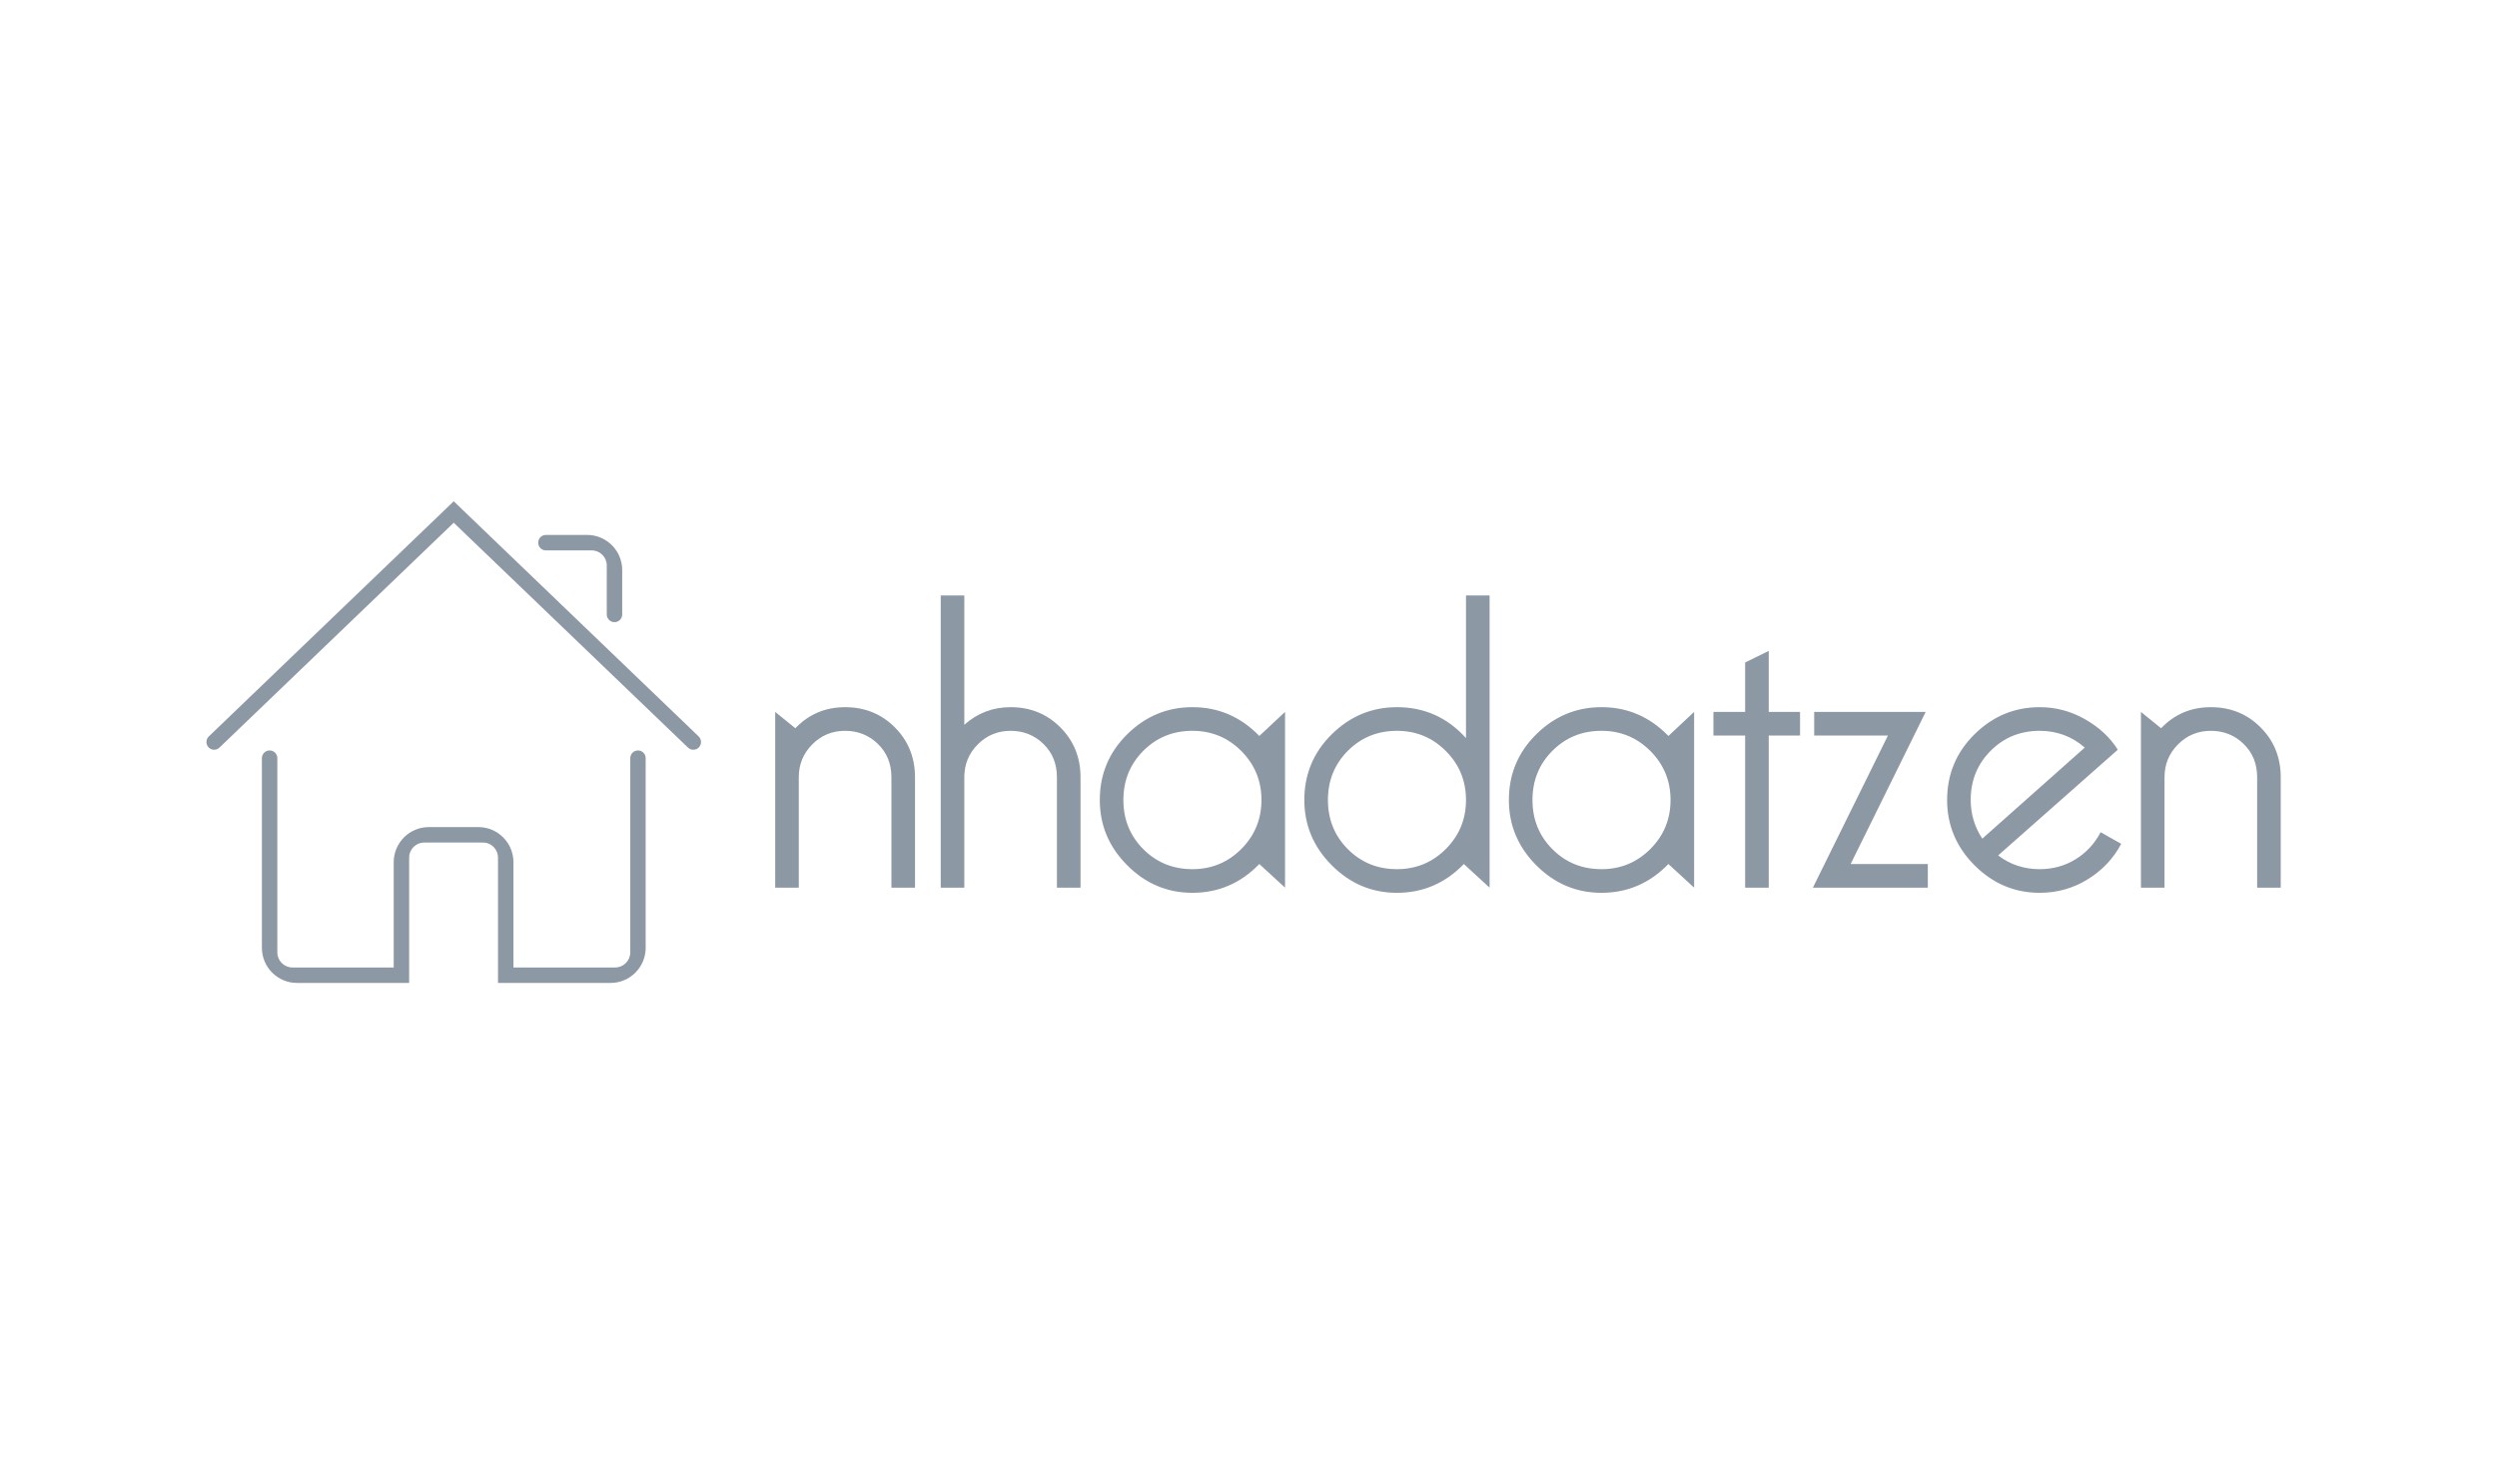 <?xml version="1.0" encoding="UTF-8"?>
<svg width="254px" height="151px" viewBox="0 0 254 151" version="1.1" xmlns="http://www.w3.org/2000/svg" xmlns:xlink="http://www.w3.org/1999/xlink">
    <title>nhadatzen</title>
    <g id="nhadatzen" stroke="none" stroke-width="1" fill="none" fill-rule="evenodd">
        <g id="nhadatzen-logo-wide" transform="translate(10, 35)">
            <g id="Group" transform="translate(11, 16)" fill="#8C98A4" fill-rule="nonzero">
                <g id="SvgjsG5688">
                    <path d="M25.154,0 L0.24,23.923 C-0.071,24.224 -0.081,24.719 0.219,25.036 C0.515,25.348 1.014,25.358 1.325,25.056 L25.154,2.181 L48.983,25.056 C49.294,25.358 49.793,25.348 50.089,25.036 C50.39,24.719 50.38,24.224 50.069,23.923 L25.154,0 Z M43.113,45.895 C43.113,46.737 42.425,47.427 41.584,47.427 L31.229,47.427 L31.229,36.722 C31.229,34.751 29.634,33.146 27.661,33.146 L22.616,33.146 C20.644,33.146 19.049,34.751 19.049,36.722 L19.049,47.427 L8.74,47.427 C7.894,47.427 7.211,46.737 7.211,45.895 L7.211,26.134 C7.211,25.699 6.859,25.348 6.426,25.348 C5.993,25.348 5.641,25.699 5.641,26.134 L5.641,45.425 C5.641,47.396 7.237,49 9.209,49 L20.619,49 L20.619,36.252 C20.619,35.404 21.307,34.719 22.148,34.719 L28.13,34.719 C28.976,34.719 29.659,35.404 29.659,36.252 L29.659,49 L41.11,49 C43.082,49 44.678,47.396 44.678,45.425 L44.678,26.134 C44.678,25.699 44.331,25.348 43.897,25.348 C43.464,25.348 43.113,25.699 43.113,26.134 L43.113,45.895 L43.113,45.895 Z M40.723,11.512 C40.723,11.946 41.074,12.298 41.507,12.298 C41.941,12.298 42.292,11.946 42.292,11.512 L42.292,6.997 C42.292,5.026 40.697,3.422 38.725,3.422 L34.531,3.422 C34.097,3.422 33.746,3.774 33.746,4.208 C33.746,4.643 34.097,4.995 34.531,4.995 L39.193,4.995 C40.039,4.995 40.722,5.684 40.722,6.527 L40.722,11.512 L40.723,11.512 Z" id="Shape"></path>
                </g>
                <g id="SvgjsG5689" transform="translate(57.855, 9.58)">
                    <path d="M0,29.727 L0,11.847 L2.05,13.509 C3.417,12.081 5.103,11.367 7.11,11.367 C9.116,11.367 10.803,12.051 12.17,13.421 C13.536,14.791 14.22,16.481 14.22,18.492 L14.22,29.727 L11.821,29.727 L11.821,18.492 C11.821,17.122 11.363,15.993 10.447,15.104 C9.531,14.215 8.418,13.771 7.11,13.771 C5.801,13.771 4.689,14.23 3.773,15.148 C2.857,16.066 2.399,17.181 2.399,18.492 L2.399,29.727 L0,29.727 L0,29.727 Z M28.657,18.492 C28.657,17.122 28.199,15.993 27.283,15.104 C26.367,14.215 25.255,13.771 23.947,13.771 C22.638,13.771 21.526,14.23 20.61,15.148 C19.694,16.066 19.236,17.181 19.236,18.492 L19.236,29.727 L16.837,29.727 L16.837,0 L19.236,0 L19.236,13.158 C20.574,11.963 22.144,11.366 23.947,11.366 C25.953,11.366 27.64,12.051 29.006,13.42 C30.373,14.79 31.057,16.481 31.057,18.491 L31.057,29.726 L28.658,29.726 L28.658,18.491 L28.657,18.492 Z M49.246,27.322 C47.355,29.275 45.087,30.251 42.441,30.251 C39.882,30.251 37.672,29.319 35.811,27.454 C33.95,25.588 33.019,23.374 33.019,20.809 C33.019,18.186 33.95,15.957 35.811,14.12 C37.672,12.284 39.882,11.366 42.441,11.366 C45.087,11.366 47.355,12.343 49.246,14.295 L51.863,11.847 L51.863,29.727 L49.246,27.322 Z M42.441,13.771 C40.464,13.771 38.799,14.448 37.447,15.804 C36.095,17.159 35.418,18.827 35.418,20.809 C35.418,22.791 36.095,24.459 37.447,25.814 C38.799,27.169 40.464,27.847 42.441,27.847 C44.389,27.847 46.047,27.162 47.414,25.792 C48.78,24.423 49.464,22.761 49.464,20.809 C49.464,18.856 48.78,17.195 47.414,15.825 C46.047,14.456 44.389,13.771 42.441,13.771 L42.441,13.771 Z M63.247,11.366 C66.039,11.366 68.38,12.416 70.27,14.514 L70.27,0 L72.669,0 L72.669,29.727 L70.052,27.323 C68.162,29.275 65.893,30.252 63.247,30.252 C60.688,30.252 58.478,29.319 56.617,27.454 C54.756,25.589 53.825,23.374 53.825,20.809 C53.825,18.186 54.756,15.957 56.617,14.121 C58.478,12.285 60.688,11.367 63.247,11.367 L63.247,11.366 Z M63.247,13.771 C61.27,13.771 59.605,14.448 58.253,15.804 C56.901,17.159 56.225,18.827 56.225,20.809 C56.225,22.791 56.901,24.459 58.253,25.814 C59.605,27.169 61.27,27.847 63.247,27.847 C65.195,27.847 66.853,27.162 68.22,25.792 C69.586,24.423 70.27,22.761 70.27,20.809 C70.27,18.856 69.586,17.195 68.22,15.825 C66.853,14.456 65.196,13.771 63.247,13.771 L63.247,13.771 Z M90.858,27.322 C88.968,29.275 86.7,30.251 84.053,30.251 C81.494,30.251 79.284,29.319 77.423,27.454 C75.562,25.588 74.632,23.374 74.632,20.809 C74.632,18.186 75.562,15.957 77.423,14.12 C79.284,12.284 81.494,11.366 84.053,11.366 C86.699,11.366 88.968,12.343 90.858,14.295 L93.475,11.847 L93.475,29.727 L90.858,27.322 Z M84.053,13.771 C82.076,13.771 80.411,14.448 79.059,15.804 C77.707,17.159 77.031,18.827 77.031,20.809 C77.031,22.791 77.707,24.459 79.059,25.814 C80.411,27.169 82.076,27.847 84.053,27.847 C86.002,27.847 87.659,27.162 89.026,25.792 C90.393,24.423 91.076,22.761 91.076,20.809 C91.076,18.856 90.393,17.195 89.026,15.825 C87.659,14.456 86.002,13.771 84.053,13.771 L84.053,13.771 Z M98.666,14.252 L95.438,14.252 L95.438,11.847 L98.666,11.847 L98.666,6.82 L101.065,5.64 L101.065,11.847 L104.249,11.847 L104.249,14.252 L101.065,14.252 L101.065,29.727 L98.666,29.727 L98.666,14.252 L98.666,14.252 Z M109.396,27.322 L117.247,27.322 L117.247,29.727 L105.557,29.727 L113.191,14.252 L105.688,14.252 L105.688,11.847 L117.029,11.847 L109.396,27.322 Z M134.825,24.088 L136.919,25.268 C136.134,26.754 135,27.956 133.517,28.874 C132.034,29.792 130.405,30.251 128.632,30.251 C126.073,30.251 123.863,29.319 122.001,27.454 C120.14,25.588 119.21,23.374 119.21,20.809 C119.21,18.186 120.14,15.957 122.001,14.12 C123.862,12.284 126.072,11.366 128.631,11.366 C130.26,11.366 131.794,11.774 133.233,12.59 C134.673,13.407 135.785,14.441 136.57,15.694 L124.4,26.448 C125.622,27.381 127.032,27.847 128.631,27.847 C129.969,27.847 131.183,27.512 132.274,26.841 C133.364,26.171 134.215,25.253 134.825,24.087 L134.825,24.088 Z M122.787,24.743 L133.212,15.476 C131.903,14.339 130.376,13.771 128.632,13.771 C126.654,13.771 124.99,14.448 123.637,15.803 C122.285,17.159 121.609,18.827 121.609,20.809 C121.609,22.237 122.002,23.548 122.787,24.743 L122.787,24.743 Z M138.926,29.727 L138.926,11.847 L140.976,13.509 C142.342,12.081 144.029,11.367 146.036,11.367 C148.042,11.367 149.729,12.051 151.095,13.421 C152.462,14.791 153.145,16.481 153.145,18.492 L153.145,29.727 L150.746,29.727 L150.746,18.492 C150.746,17.122 150.288,15.993 149.372,15.104 C148.456,14.215 147.344,13.771 146.036,13.771 C144.727,13.771 143.615,14.23 142.699,15.148 C141.783,16.066 141.325,17.181 141.325,18.492 L141.325,29.727 L138.926,29.727 L138.926,29.727 Z" id="Shape"></path>
                </g>
            </g>
            <rect id="Rectangle" x="0" y="0" width="234" height="81"></rect>
        </g>
    </g>
</svg>